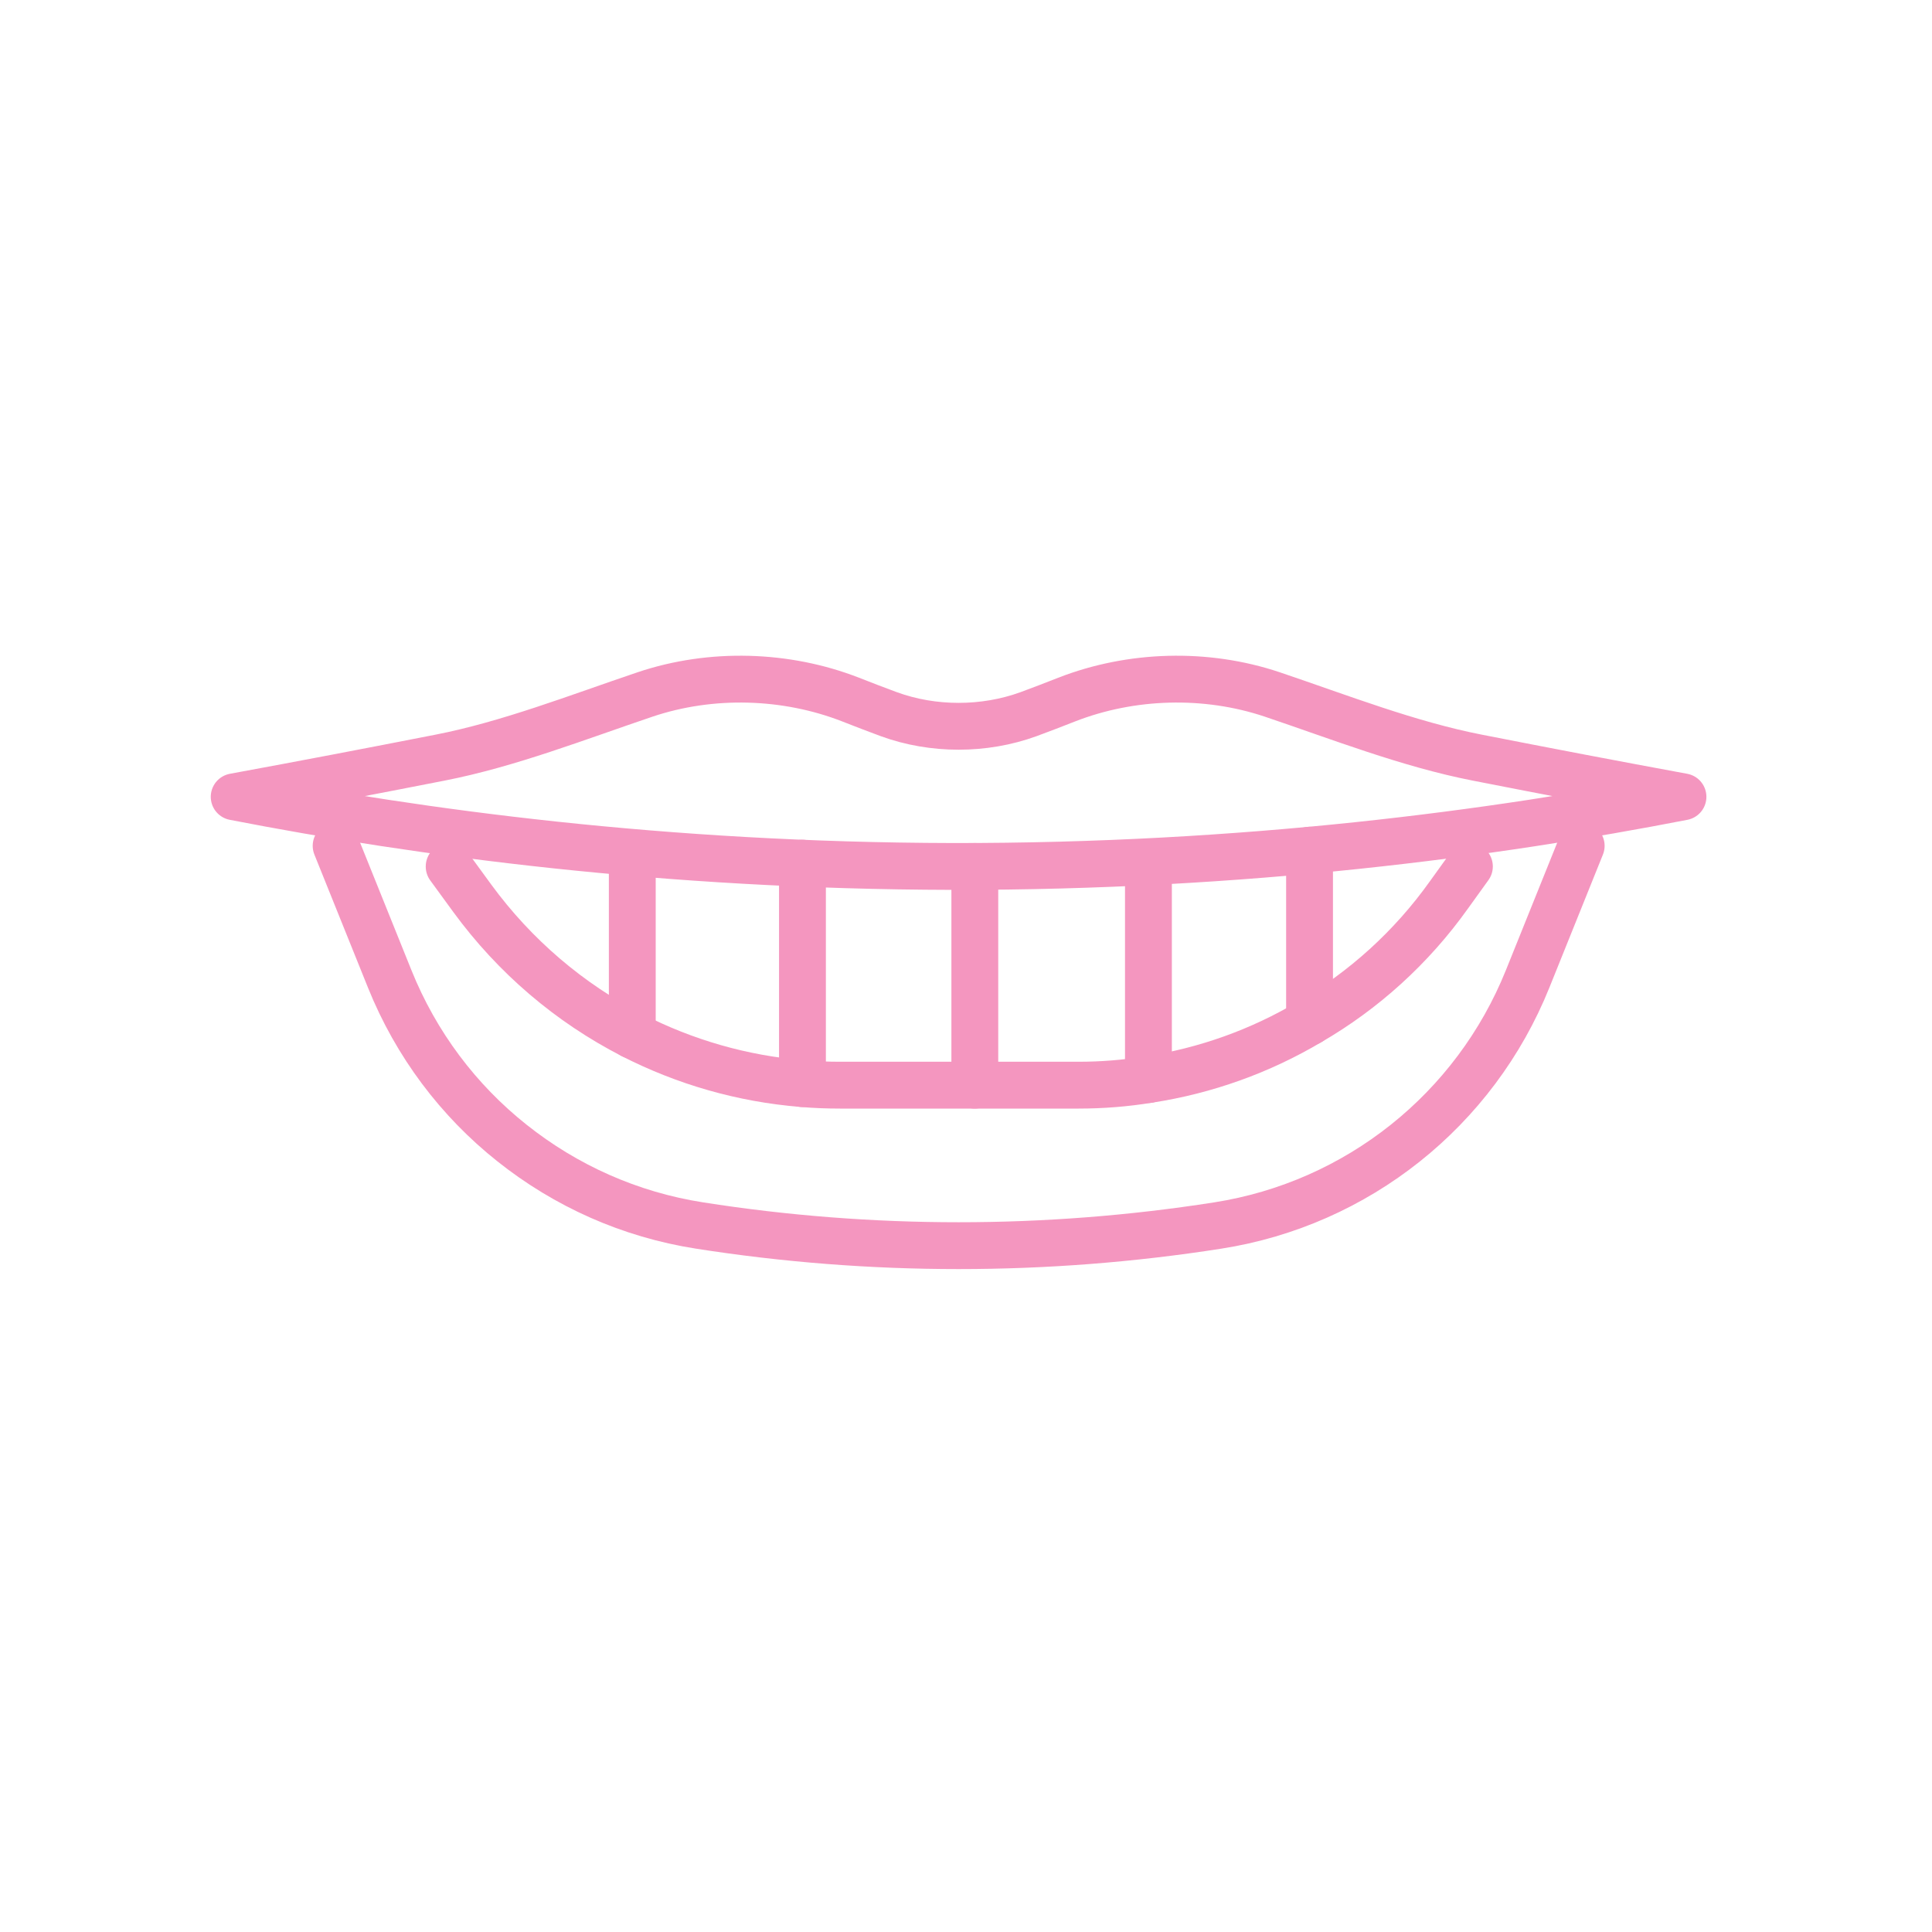 <svg width="165" height="165" viewBox="0 0 165 165" fill="none" xmlns="http://www.w3.org/2000/svg">
<path d="M143.733 68.051C137.933 66.984 132.067 65.864 126.16 64.704C120.293 63.558 114.413 61.251 108.64 59.304C102.987 57.411 96.613 57.598 91.106 59.744C90.013 60.171 88.92 60.598 87.827 60.998C84.04 62.371 79.693 62.371 75.92 60.998C74.827 60.598 73.733 60.171 72.64 59.744C67.133 57.598 60.746 57.411 55.106 59.304C49.333 61.251 43.453 63.558 37.587 64.704C31.667 65.864 25.813 66.984 20 68.051C35.893 71.144 56.76 73.944 81.293 73.998C106.36 74.038 127.627 71.184 143.733 68.051Z" stroke="#f496bf" stroke-width="4" stroke-miterlimit="10" stroke-linecap="round" stroke-linejoin="round"/>
<path d="M28.706 72.237L33.28 83.598C35.533 89.198 39.16 93.998 43.733 97.624C48.307 101.264 53.773 103.731 59.747 104.664C67.067 105.811 74.453 106.384 81.867 106.384C89.267 106.384 96.667 105.811 104 104.664C115.92 102.798 125.96 94.798 130.467 83.598L135.04 72.237" stroke="#f496bf" stroke-width="4" stroke-miterlimit="10" stroke-linecap="round" stroke-linejoin="round"/>
<path d="M38.36 73.998V74.011L40.334 76.717C43.974 81.691 48.654 85.664 54 88.411C58.48 90.704 63.4 92.131 68.534 92.544C69.573 92.637 70.667 92.677 71.734 92.677H83.254H92.12C94.134 92.677 96.133 92.517 98.08 92.198C102.973 91.451 107.64 89.771 111.84 87.277C116.467 84.598 120.547 80.917 123.747 76.424L125.493 73.998" stroke="#f496bf" stroke-width="4" stroke-miterlimit="10" stroke-linecap="round" stroke-linejoin="round"/>
<path d="M83.253 92.677V73.998" stroke="#f496bf" stroke-width="4" stroke-miterlimit="10" stroke-linecap="round" stroke-linejoin="round"/>
<path d="M98.08 92.198V73.998" stroke="#f496bf" stroke-width="4" stroke-miterlimit="10" stroke-linecap="round" stroke-linejoin="round"/>
<path d="M68.533 92.544V73.717" stroke="#f496bf" stroke-width="4" stroke-miterlimit="10" stroke-linecap="round" stroke-linejoin="round"/>
<path d="M54 88.411V72.877" stroke="#f496bf" stroke-width="4" stroke-miterlimit="10" stroke-linecap="round" stroke-linejoin="round"/>
<path d="M111.84 87.277V72.611" stroke="#f496bf" stroke-width="4" stroke-miterlimit="10" stroke-linecap="round" stroke-linejoin="round"/>
</svg>
